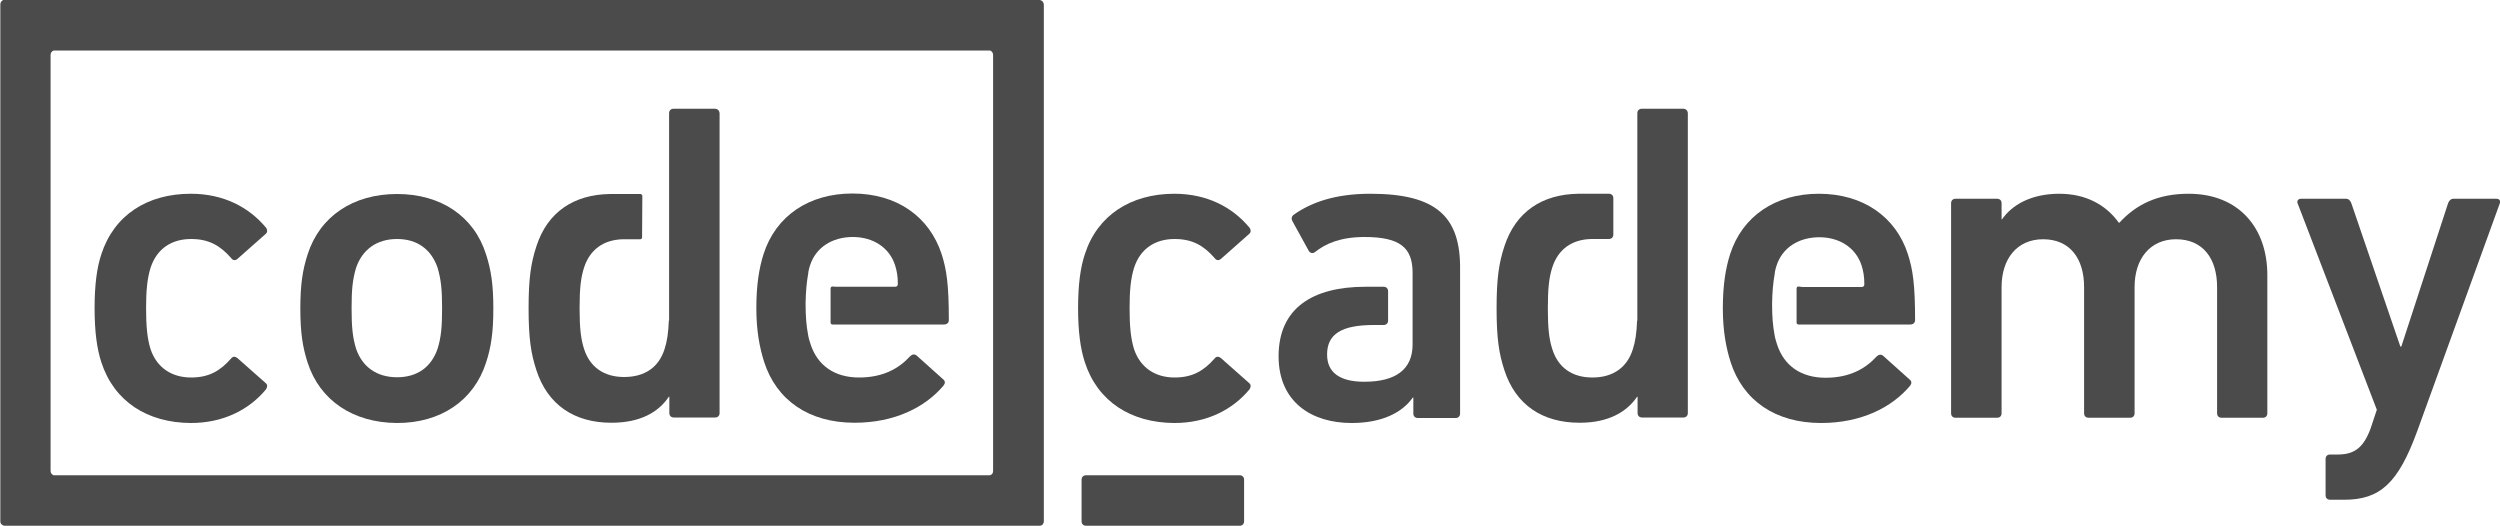<svg version="1.1" id="Layer_1" xmlns="http://www.w3.org/2000/svg" x="0" y="0" viewBox="0 0 1000 210.3" style="enable-background:new 0 0 1000 210.3" xml:space="preserve"><style>.st0{fill:#4B4B4B}</style><g id="g11" transform="translate(-.665)"><path id="path13" class="st0" d="M41.2 144.9c-1.8-5.5-2.7-12.4-2.7-21.6 0-9.3.9-16.2 2.7-21.6C46.3 86 59.6 77.5 77 77.5c13 0 23.2 5.3 30.1 13.6.5.7.7 1.8-.2 2.5l-11.3 10c-.9.7-1.8.6-2.5-.4-4.3-4.9-8.8-7.6-16-7.6-7.7 0-13.7 3.8-16.2 11.5-1.4 4.4-1.8 9.5-1.8 16.2 0 6.7.4 12 1.8 16.4 2.5 7.4 8.5 11.3 16.2 11.3 7.2 0 11.7-2.7 16-7.6.7-.9 1.6-.9 2.5-.2l11.3 10c.9.7.7 1.6.2 2.5-6.8 8.2-17.1 13.5-30.1 13.5-17.4-.1-30.7-8.6-35.8-24.3"/><path id="path15" class="st0" d="M434.6 144.9c-1.8-5.5-2.7-12.4-2.7-21.6 0-9.3.9-16.2 2.7-21.6 5-15.6 18.4-24.2 35.8-24.2 13 0 23.2 5.3 30.1 13.6.5.7.7 1.8-.2 2.5l-11.3 10c-.9.7-1.8.6-2.5-.4-4.3-4.9-8.8-7.6-16-7.6-7.7 0-13.7 3.8-16.2 11.5-1.4 4.4-1.8 9.5-1.8 16.2 0 6.7.4 12 1.8 16.4 2.5 7.4 8.5 11.3 16.2 11.3 7.2 0 11.7-2.7 16-7.6.7-.9 1.6-.9 2.5-.2l11.3 10c.9.7.7 1.6.2 2.5-6.8 8.2-17.1 13.5-30.1 13.5-17.4-.1-30.7-8.6-35.8-24.3"/><path id="path17" class="st0" d="M889.3 167.1c-1.1 0-1.8-.7-1.8-1.8v-50.5c0-11.3-5.6-19.1-16.4-19.1-10.4 0-16.6 7.8-16.6 19.1v50.5c0 1.1-.7 1.8-1.8 1.8h-16.6c-1.1 0-1.8-.7-1.8-1.8v-50.5c0-11.3-5.6-19.1-16.4-19.1-10.4 0-16.6 7.8-16.6 19.1v50.5c0 1.1-.7 1.8-1.8 1.8h-16.6c-1.1 0-1.8-.7-1.8-1.8v-84c0-1.1.7-1.8 1.8-1.8h16.6c1.1 0 1.8.7 1.8 1.8v6.4h.2c3.8-5.5 11.3-10.2 22.9-10.2 10.3 0 18.5 4.2 23.8 11.6h.2c6.7-7.3 15.3-11.6 27.7-11.6 20.2 0 31.5 13.8 31.5 32.5v55.3c0 1.1-.7 1.8-1.8 1.8h-16.5z"/><path id="path19" class="st0" d="M932.7 199.9c-1.1 0-1.8-.7-1.8-1.8v-14.5c0-1.1.7-1.8 1.8-1.8h3.2c6.8 0 10.3-3.1 13-10.4l2.5-7.5-31.7-82.6c-.4-1.1.4-1.8 1.4-1.8H939c1.1 0 1.8.7 2.2 1.8l19.6 57.3h.4l18.7-57.3c.4-1.1 1.1-1.8 2.2-1.8h17.1c1.1 0 1.8.7 1.4 1.8l-33.1 91.3c-7.6 20.7-14.8 27.3-29.2 27.3h-5.6z"/><path id="path21" class="st0" d="M123.7 145c-2-6.2-2.9-12-2.9-21.6 0-9.6.9-15.4 2.9-21.6 4.9-15.3 18.2-24.2 35.8-24.2 17.5 0 30.8 8.9 35.6 24.2 2 6.2 2.9 12 2.9 21.6 0 9.6-.9 15.5-2.9 21.6-4.9 15.3-18.2 24.2-35.6 24.2-17.6-.1-30.9-9-35.8-24.2m52-5.5c1.4-4.5 1.8-8.7 1.8-16.2 0-7.4-.4-11.4-1.8-16.2-2.5-7.3-8.1-11.5-16.2-11.5s-13.9 4.2-16.4 11.5c-1.4 4.7-1.8 8.7-1.8 16.2s.4 11.6 1.8 16.2c2.5 7.3 8.3 11.4 16.4 11.4 8.1 0 13.7-4.1 16.2-11.4"/><path id="path23" class="st0" d="M548.8 77.5C534.6 77.5 525 81 518 86c-.7.6-.9 1.5-.4 2.4l6.6 12c.6.9 1.6 1.1 2.5.4 4.1-3.3 10.1-6 19.8-6 14.2 0 19 4.3 19.2 13.8v29.2c0 10-6.8 14.9-19.3 14.9-9.7 0-14.9-3.6-14.9-10.9 0-8.2 5.8-11.8 18.7-11.8h3.9c1.1 0 1.8-.7 1.8-1.8v-11.7c0-1.1-.7-1.8-1.8-1.8h-7.2c-21.4 0-34.8 8.7-34.8 27.8 0 18.4 13.3 26.7 29.2 26.7 12.2 0 20.3-4.2 24.5-10.2h.2v6.4c0 1.1.7 1.8 1.8 1.8h15.1c1.1 0 1.8-.7 1.8-1.8V108c.3-21.4-9.5-30.5-35.9-30.5"/><path id="path25" class="st0" d="M333.7 114.6c-.5 0-.8.3-.8.8V129c0 .5.3.8.8.8h44.5c1.3 0 2-.7 2-1.8 0-14.2-.9-20.2-2.9-26.4-4.9-14.9-17.8-24.2-35.7-24.2-17.3 0-30.6 8.9-35.5 24.2-1.8 5.6-2.9 12.5-2.9 21.6s1.3 15.8 3.1 21.5c4.9 15.3 17.8 24.4 36.2 24.4 16 0 28.3-6.2 35.6-14.9.7-.9.7-1.8-.2-2.5l-10.6-9.5c-.9-.7-1.8-.5-2.7.4-4.3 4.7-10.6 8.4-20.3 8.4-9.7 0-16.6-4.7-19.4-13.3-.4-1.2-.8-2.5-1-3.8-.7-3.7-1-7.3-1-12.6.1-5 .4-8.2 1.1-12.2V108.8c.2-1 .4-1.9.7-2.7 2.3-7.1 8.8-11.3 17.1-11.3 8.1 0 14.6 4.2 16.9 11.3.7 2.2 1.1 4.4 1.1 7.5 0 .7-.4 1.1-1.1 1.1H335l-1.3-.1z"/><path id="path27" class="st0" d="M286.6 43.5h-16.5c-1.1 0-1.8.7-1.8 1.8V128.2h-.1c-.2 5-.7 8.3-1.7 11.4-2.3 7.3-7.9 11.2-16.2 11.2-8.1 0-13.7-4-16-11.2-1.3-4-1.8-8.4-1.8-16.3 0-8 .5-12.3 1.8-16.3 2.3-7.1 7.7-11.1 15.5-11.3h7.1c.3-.1.6-.4.6-.7l.1-16.6c0-.4-.3-.7-.7-.8h-12.2c-14.5.2-25.1 7.2-29.5 21-2.2 6.7-3.1 12.9-3.1 24.7 0 11.8.9 18 3.1 24.7 4.5 14 15.3 21.1 30 21.1 11.7 0 18.9-4.3 23-10.4h.2v6.5c0 1.1.7 1.8 1.8 1.8h16.5c1.1 0 1.8-.7 1.8-1.8V45.3c-.1-1.1-.8-1.8-1.9-1.8"/><path id="path29" class="st0" d="M720.1 114.6c-.5 0-.8.3-.8.8V129c0 .5.3.8.8.8h44.6c1.3 0 2-.7 2-1.8 0-14.2-.9-20.2-2.9-26.4-4.8-14.8-17.8-24.1-35.6-24.1-17.3 0-30.6 8.9-35.5 24.2-1.8 5.6-2.9 12.5-2.9 21.6s1.3 15.8 3.1 21.5c4.9 15.3 17.8 24.4 36.2 24.4 16 0 28.3-6.2 35.6-14.9.7-.9.7-1.8-.2-2.5l-10.6-9.5c-.9-.7-1.8-.5-2.7.4-4.3 4.7-10.6 8.4-20.3 8.4-9.7 0-16.6-4.7-19.4-13.3-.4-1.2-.8-2.5-1-3.8-.7-3.7-1-7.3-1-12.6.1-5 .4-8.2 1.1-12.2V108.9c.2-1 .4-1.9.7-2.7 2.3-7.1 8.8-11.3 17.1-11.3 8.1 0 14.6 4.2 16.9 11.3.7 2.2 1.1 4.4 1.1 7.5 0 .7-.4 1.1-1.1 1.1h-23.7l-1.5-.2z"/><path id="path31" class="st0" d="M674 43.5h-16.6c-1.1 0-1.8.7-1.8 1.8v83h-.1c-.2 5-.7 8.3-1.7 11.4-2.3 7.3-7.9 11.3-16.2 11.3-8.1 0-13.7-4-16-11.3-1.3-4-1.8-8.4-1.8-16.4 0-8 .5-12.4 1.8-16.4 2.3-7.1 7.7-11.1 15.5-11.3h7.1c1.1 0 1.8-.7 1.8-1.8V79.3c0-1.1-.7-1.8-1.8-1.8H632c-14.5.2-25.1 7.2-29.6 21.1-2.2 6.7-3.1 12.9-3.1 24.7 0 11.8.9 18 3.1 24.7 4.5 14 15.3 21.1 30.1 21.1 11.7 0 18.9-4.4 23-10.4h.2v6.5c0 1.1.7 1.8 1.8 1.8H674c1.1 0 1.8-.7 1.8-1.8v-120c-.1-1-.8-1.7-1.8-1.7"/><path id="path33" class="st0" d="M433.3 191.9v16.6c0 1.1.7 1.8 1.8 1.8h61.4c1.1 0 1.8-.7 1.8-1.8v-16.6c0-1.1-.7-1.8-1.8-1.8h-61.4c-1.1 0-1.8.7-1.8 1.8"/><path id="path35" class="st0" d="M417.7.6s-.1-.1 0 0c-.1-.1-.1-.1 0 0-.4-.4-.8-.6-1.4-.6H2c-.1 0-.2 0-.2.1-.6.3-1 .9-1 1.7v206.7c0 .6.2 1.1.7 1.4l.1.1c.3.2.6.3 1 .3h413.8c.6 0 1.1-.2 1.4-.6.2-.3.4-.7.4-1.2V1.8c-.1-.5-.2-.9-.5-1.2M22.6 190.1h-.5c-.1 0-.2 0-.2-.1-.6-.3-1-.9-1-1.6V22c0-.8.4-1.4 1-1.7.1 0 .3-.1.4-.1h374.4c.1 0 .2 0 .2.1.6.3 1 .9 1 1.7v166.4c0 .8-.4 1.4-1 1.6-.1 0-.2 0-.2.1H22.6z"/></g></svg>